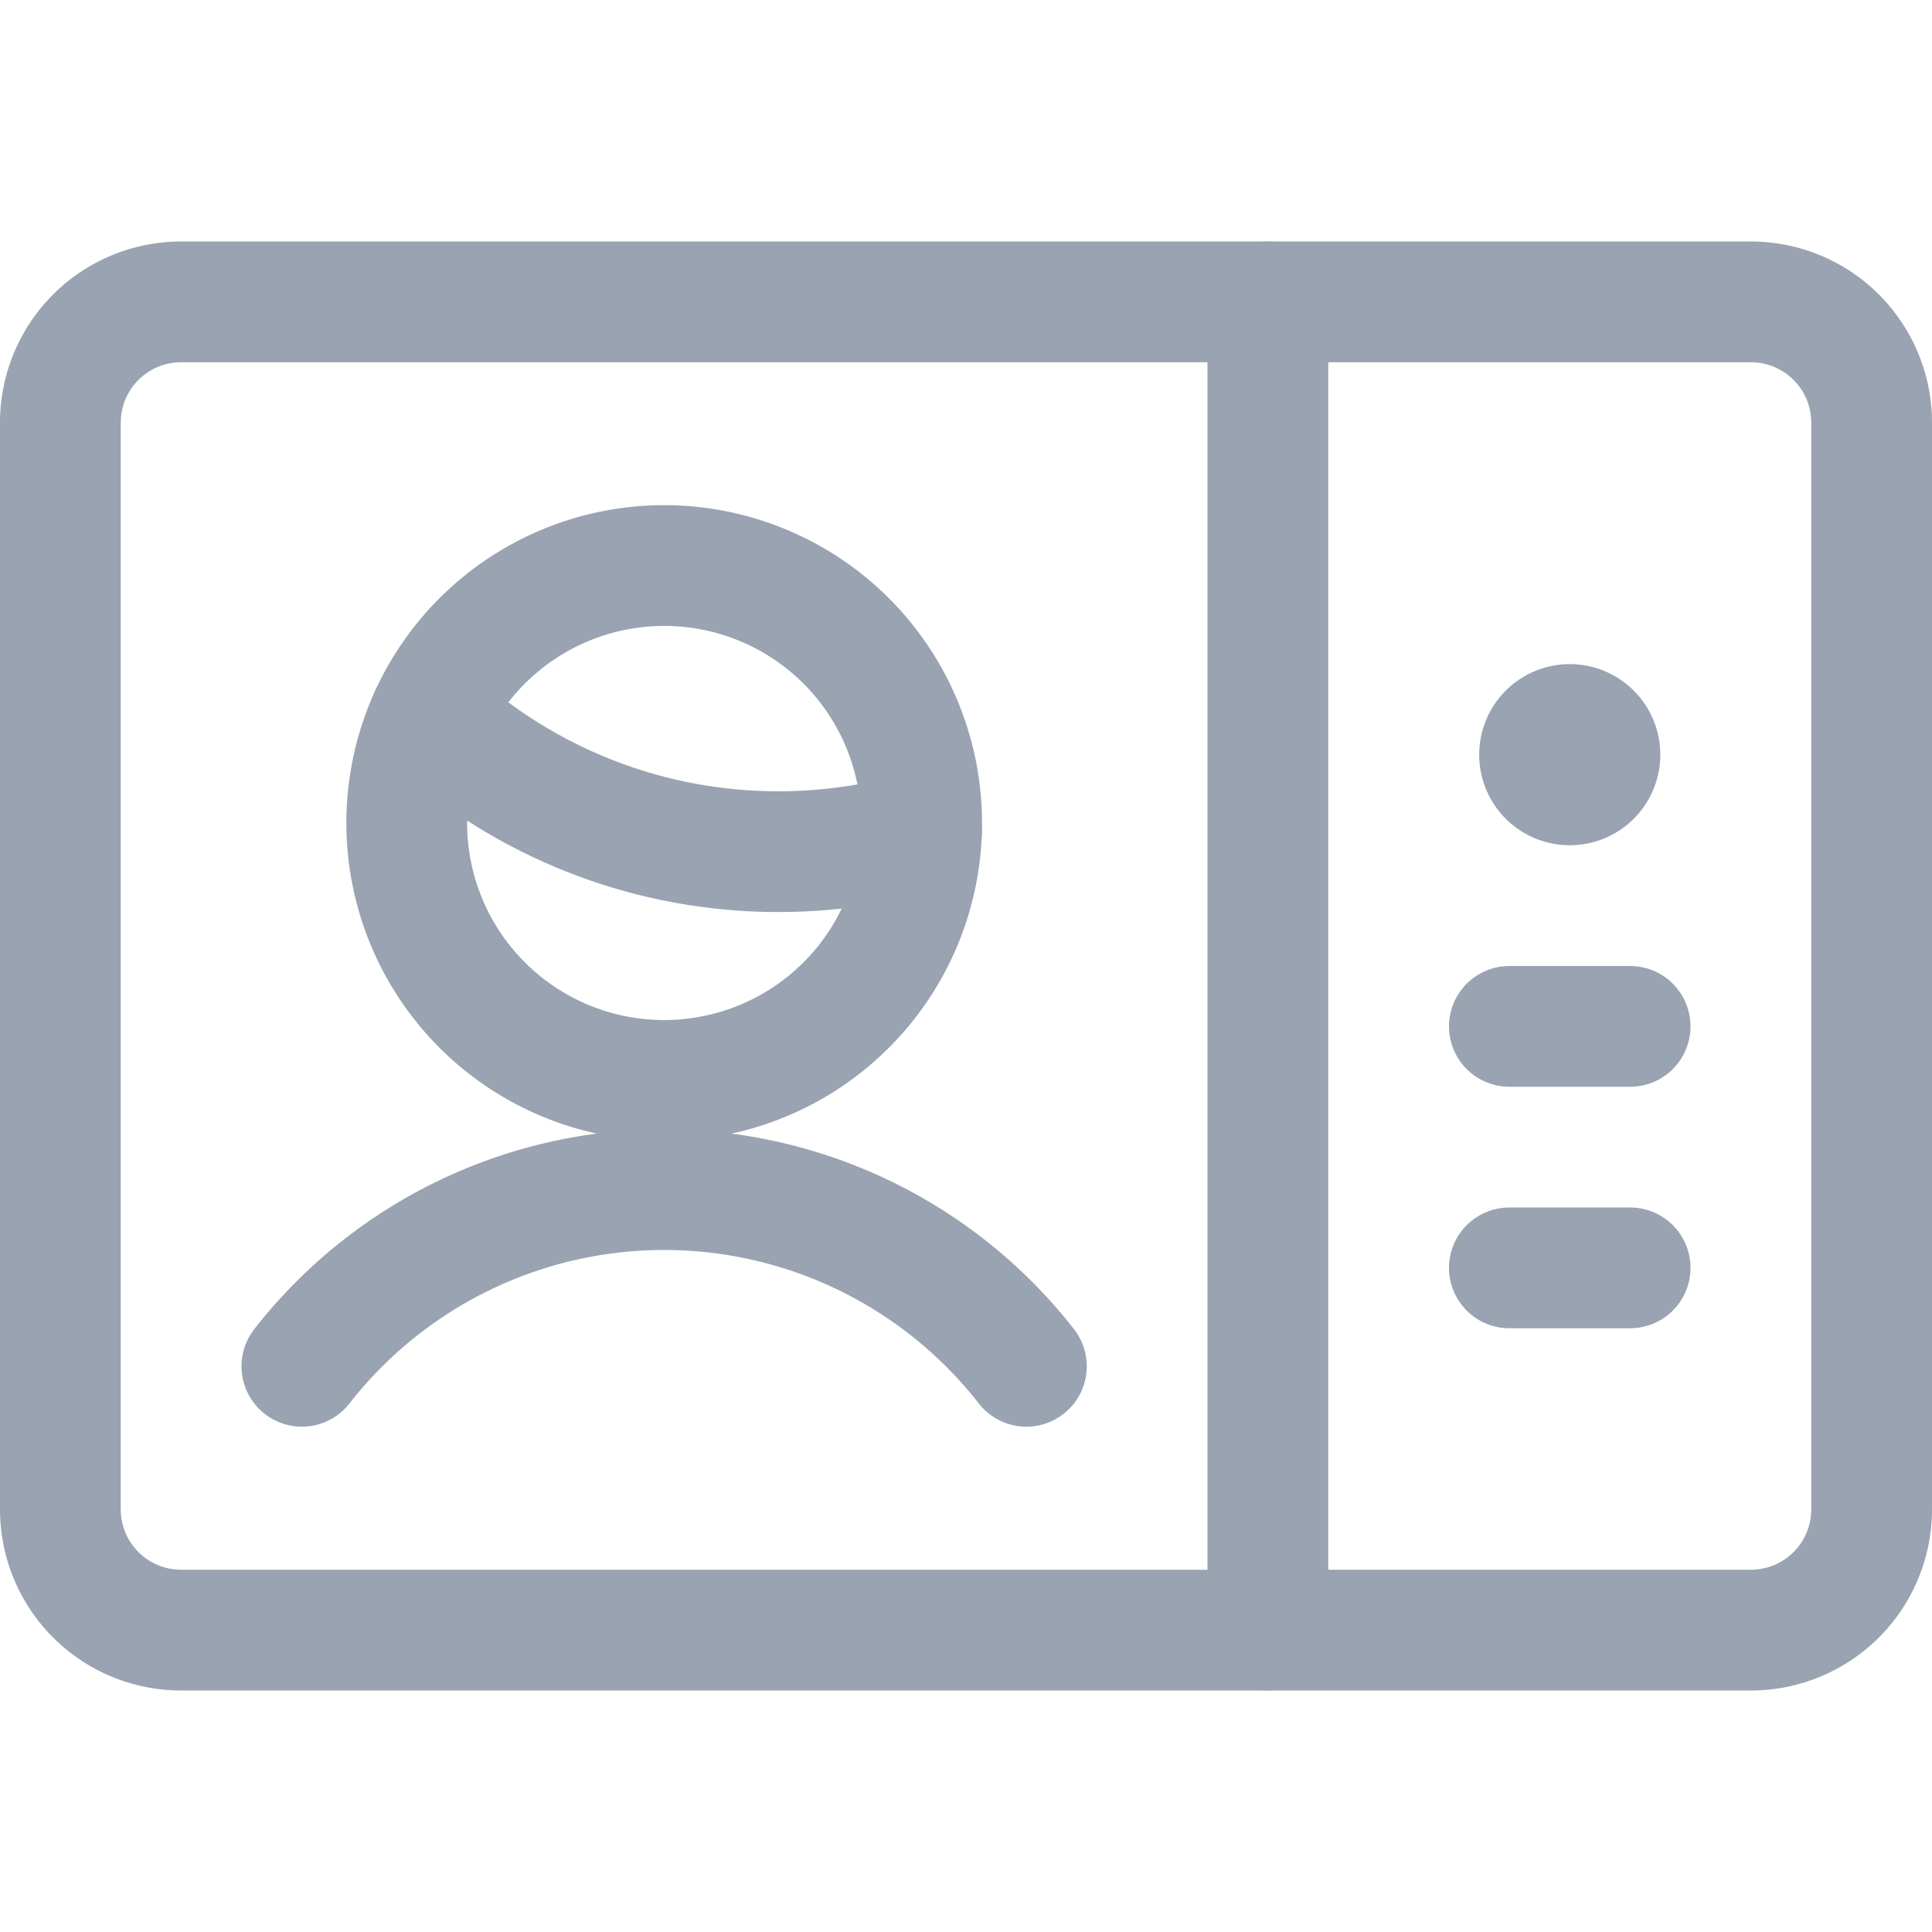 <svg xmlns="http://www.w3.org/2000/svg" xmlns:xlink="http://www.w3.org/1999/xlink" preserveAspectRatio="xMinYMin meet" viewBox="0 0 16 16"><defs><style>.a,.c{fill:none;}.b{clip-path:url(#a);}.c{stroke:#99a3b1;stroke-linecap:round;stroke-linejoin:round;}</style><clipPath id="a"><rect class="a" width="16" height="16"/></clipPath></defs><g class="b"><path class="c" d="M1.5,12.5a1,1,0,0,1-1-1v-9a1,1,0,0,1,1-1h13a1,1,0,0,1,1,1v9a1,1,0,0,1-1,1Z" transform="translate(0 1)"/><path class="c" d="M10.5,1.5v11" transform="translate(0 1)"/><path class="c" d="M12.5,7.5h1" transform="translate(0 1)"/><path class="c" d="M12.5,9.5h1" transform="translate(0 1)"/><path class="c" d="M13,5h0a.25.25,0,1,0,.25.25h0A.25.25,0,0,0,13,5" transform="translate(0 1)"/><path class="c" d="M7.008,4.308a2.132,2.132,0,1,1-3.015,0,2.132,2.132,0,0,1,3.015,0" transform="translate(0 1)"/><path class="c" d="M8.5,10.315h0a3.807,3.807,0,0,0-6,0" transform="translate(0 1)"/><path class="c" d="M7.632,5.886h0a4.285,4.285,0,0,1-1.185.167h0A4.25,4.25,0,0,1,3.562,4.928" transform="translate(0 1)"/></g></svg>